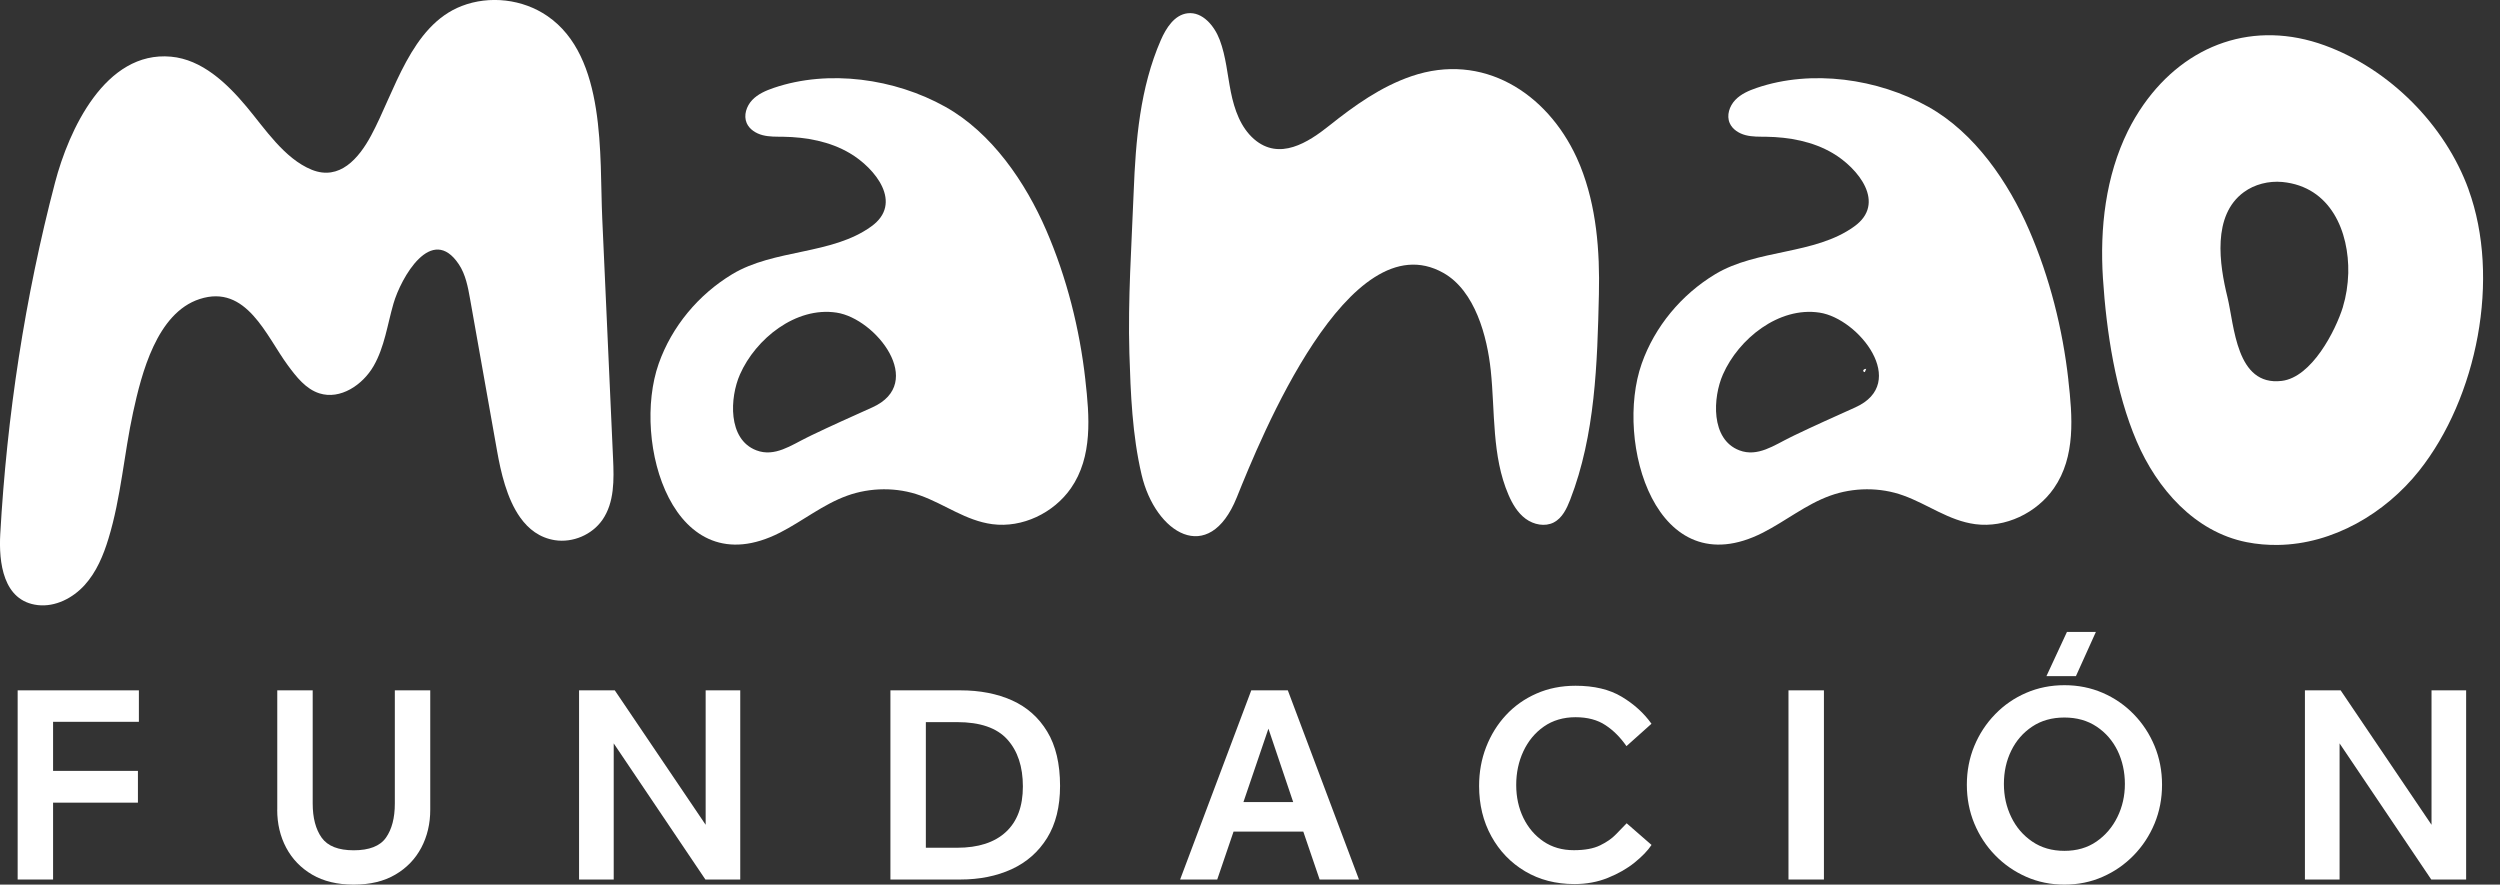 <svg width="130" height="46" viewBox="0 0 130 46" fill="none" xmlns="http://www.w3.org/2000/svg">
<rect x="0" y="0" width="130" height="46" fill="#333333" stroke="none"/>
<g clip-path="url(#clip0_1874_1863)">
<path d="M107.556 19.757C107.258 17.102 106.584 14.431 105.522 11.978C104.445 9.485 102.69 6.901 100.264 5.549C97.644 4.087 94.209 3.597 91.35 4.57C90.939 4.711 90.525 4.888 90.228 5.204C89.93 5.52 89.771 6.002 89.944 6.4C90.087 6.729 90.424 6.939 90.772 7.029C91.12 7.119 91.483 7.106 91.844 7.111C93.044 7.13 94.268 7.355 95.303 7.965C96.635 8.75 98.101 10.572 96.42 11.776C94.371 13.259 91.374 12.943 89.19 14.259C87.435 15.317 86.047 16.98 85.368 18.911C83.939 22.968 86.1 30.538 91.674 27.697C92.858 27.093 93.912 26.228 95.17 25.775C96.37 25.342 97.763 25.326 98.969 25.764C100.245 26.22 101.334 27.074 102.714 27.257C104.28 27.464 105.907 26.674 106.802 25.39C107.943 23.748 107.768 21.642 107.553 19.759L107.556 19.757ZM96.476 21.184C95.414 21.661 94.347 22.138 93.299 22.642C93.227 22.677 93.156 22.709 93.089 22.746C92.269 23.144 91.398 23.783 90.445 23.417C88.943 22.844 89.065 20.666 89.593 19.47C90.408 17.619 92.497 15.935 94.615 16.256C96.665 16.566 99.293 19.919 96.476 21.184Z" fill="white"/>
<path d="M56.44 19.757C56.143 17.102 55.469 14.431 54.407 11.978C53.329 9.485 51.575 6.901 49.149 5.549C46.529 4.087 43.094 3.597 40.235 4.57C39.824 4.711 39.41 4.888 39.112 5.204C38.815 5.52 38.656 6.002 38.828 6.4C38.972 6.729 39.309 6.939 39.657 7.029C40.004 7.119 40.368 7.106 40.729 7.111C41.929 7.13 43.153 7.355 44.188 7.965C45.52 8.75 46.985 10.572 45.305 11.776C43.256 13.259 40.259 12.943 38.075 14.259C36.32 15.317 34.932 16.98 34.252 18.911C32.824 22.968 34.985 30.538 40.559 27.697C41.743 27.093 42.797 26.228 44.055 25.775C45.255 25.342 46.648 25.326 47.853 25.764C49.13 26.22 50.218 27.074 51.599 27.257C53.165 27.464 54.792 26.674 55.687 25.39C56.828 23.748 56.653 21.642 56.438 19.759L56.44 19.757ZM45.361 21.184C44.299 21.661 43.232 22.138 42.184 22.642C42.112 22.677 42.04 22.709 41.974 22.746C41.154 23.144 40.283 23.783 39.33 23.417C37.828 22.844 37.95 20.666 38.478 19.47C39.293 17.619 41.382 15.935 43.5 16.256C45.549 16.566 48.177 19.919 45.361 21.184Z" fill="white"/>
<path d="M27.051 26.91C26.348 25.923 26.04 24.528 25.851 23.467C25.381 20.828 24.914 18.189 24.444 15.547C24.333 14.921 24.213 14.277 23.863 13.749C22.443 11.612 20.848 14.447 20.46 15.789C20.144 16.881 19.996 18.046 19.428 19.032C18.86 20.019 17.694 20.799 16.609 20.454C15.9 20.229 15.409 19.595 14.968 18.998C13.843 17.476 12.818 14.757 10.382 15.55C8.152 16.274 7.358 19.433 6.923 21.433C6.448 23.613 6.294 25.865 5.643 28C5.378 28.875 5.017 29.745 4.401 30.424C3.785 31.103 2.88 31.567 1.97 31.466C0.146 31.259 -0.066 29.22 0.013 27.777C0.359 21.626 1.298 15.455 2.862 9.492C3.576 6.769 5.468 2.634 8.892 2.947C10.498 3.093 11.786 4.313 12.821 5.549C13.766 6.678 14.785 8.249 16.21 8.827C17.657 9.41 18.658 8.235 19.295 7.052C20.521 4.777 21.368 1.334 24.006 0.313C25.458 -0.249 27.181 -0.048 28.463 0.833C31.548 2.947 31.168 8.105 31.317 11.365C31.505 15.524 31.691 19.68 31.879 23.838C31.93 24.939 31.954 26.13 31.325 27.034C30.786 27.809 29.788 28.233 28.856 28.09C28.062 27.965 27.484 27.517 27.051 26.91Z" fill="white"/>
<path d="M81.986 8.193C80.43 4.817 77.097 2.698 73.396 3.963C71.806 4.507 70.429 5.491 69.128 6.528C68.026 7.408 66.529 8.374 65.213 7.236C64.512 6.628 64.188 5.697 64.005 4.788C63.822 3.878 63.753 2.942 63.426 2.075C63.15 1.345 62.532 0.6 61.757 0.69C61.072 0.77 60.639 1.454 60.363 2.085C59.28 4.568 59.055 7.305 58.951 9.981C58.842 12.779 58.646 15.564 58.728 18.37C58.792 20.478 58.879 22.621 59.362 24.682C60.074 27.729 62.861 29.467 64.313 25.865C65.545 22.807 70.137 11.426 75.053 14.19C76.714 15.123 77.335 17.518 77.519 19.256C77.747 21.433 77.572 23.714 78.44 25.727C78.644 26.202 78.917 26.669 79.334 26.976C79.751 27.284 80.338 27.403 80.797 27.167C81.24 26.936 81.471 26.446 81.651 25.982C82.955 22.619 83.061 18.879 83.143 15.314C83.196 13.047 83.018 10.729 82.172 8.623C82.113 8.48 82.052 8.336 81.986 8.193Z" fill="white"/>
<path d="M128.366 9.851C127.142 6.488 124.252 3.589 120.886 2.361C117.225 1.027 113.69 2.273 111.463 5.443C111.158 5.878 110.887 6.336 110.651 6.811C109.491 9.164 109.185 11.861 109.353 14.476C109.533 17.256 110.011 20.391 111.11 22.955C112.161 25.403 114.112 27.655 116.827 28.193C117.363 28.299 117.91 28.345 118.454 28.337C121.319 28.297 124.031 26.692 125.786 24.491C128.82 20.677 130.043 14.46 128.363 9.851H128.366ZM121.836 15.951C121.451 17.197 120.209 19.624 118.648 19.807C116.273 20.093 116.19 16.937 115.827 15.45C115.41 13.752 115.02 11.201 116.684 9.989C117.233 9.588 117.966 9.397 118.683 9.463C121.21 9.707 122.157 12.057 122.11 14.203C122.091 14.824 121.995 15.423 121.833 15.951H121.836Z" fill="white"/>
<path d="M97.044 19.176C96.986 19.184 96.919 19.197 96.893 19.25C96.866 19.303 96.938 19.38 96.978 19.335" fill="white"/>
<path d="M0.918 45.735V35.898H7.222V37.534H2.76V40.086H7.172V41.738H2.76V45.735H0.918Z" fill="white"/>
<path d="M14.418 42.107V35.898H16.26V41.783C16.26 42.531 16.417 43.123 16.727 43.56C17.041 43.998 17.596 44.215 18.395 44.215C19.193 44.215 19.762 43.998 20.069 43.56C20.377 43.123 20.531 42.531 20.531 41.783V35.898H22.373V42.107C22.373 42.833 22.217 43.494 21.906 44.083C21.593 44.671 21.144 45.138 20.552 45.483C19.963 45.828 19.244 46 18.395 46C17.545 46 16.826 45.828 16.236 45.483C15.647 45.138 15.196 44.671 14.883 44.083C14.569 43.494 14.415 42.833 14.415 42.107H14.418Z" fill="white"/>
<path d="M30.111 45.735V35.898H31.969L36.694 42.889V35.898H38.493V45.735H36.681L31.913 38.656V45.735H30.113H30.111Z" fill="white"/>
<path d="M46.302 45.735V35.898H49.944C50.958 35.898 51.853 36.073 52.628 36.42C53.403 36.77 54.013 37.309 54.456 38.044C54.9 38.776 55.123 39.717 55.123 40.868C55.123 41.95 54.897 42.852 54.451 43.573C54.003 44.295 53.389 44.836 52.609 45.197C51.829 45.554 50.937 45.735 49.934 45.735H46.308H46.302ZM48.144 44.083H49.769C50.87 44.083 51.717 43.809 52.306 43.263C52.896 42.717 53.19 41.929 53.19 40.897C53.19 39.865 52.92 39.049 52.378 38.449C51.837 37.85 50.966 37.55 49.769 37.55H48.144V44.083Z" fill="white"/>
<path d="M61.366 45.735L65.066 35.898H66.967L70.667 45.735H68.621L67.771 43.242H64.145L63.296 45.735H61.366ZM64.658 41.709H67.246L65.958 37.89L64.658 41.709Z" fill="white"/>
<path d="M84.592 42.815L85.88 43.937C85.686 44.231 85.391 44.536 85.001 44.852C84.611 45.167 84.146 45.432 83.613 45.647C83.077 45.865 82.495 45.971 81.871 45.971C80.905 45.971 80.051 45.751 79.305 45.308C78.559 44.865 77.975 44.257 77.55 43.486C77.125 42.714 76.913 41.841 76.913 40.868C76.913 40.149 77.035 39.475 77.279 38.847C77.524 38.218 77.866 37.664 78.309 37.187C78.753 36.709 79.281 36.335 79.897 36.065C80.51 35.794 81.189 35.659 81.93 35.659C82.896 35.659 83.698 35.85 84.335 36.234C84.975 36.619 85.487 37.086 85.877 37.635L84.576 38.799C84.263 38.348 83.902 37.982 83.485 37.709C83.071 37.433 82.551 37.295 81.927 37.295C81.303 37.295 80.743 37.457 80.281 37.781C79.817 38.104 79.464 38.537 79.214 39.07C78.965 39.605 78.843 40.189 78.843 40.818C78.843 41.446 78.968 42.016 79.214 42.528C79.464 43.04 79.812 43.449 80.26 43.754C80.709 44.059 81.234 44.21 81.84 44.21C82.405 44.21 82.862 44.127 83.207 43.958C83.552 43.791 83.83 43.597 84.04 43.374C84.25 43.154 84.433 42.963 84.59 42.807L84.592 42.815Z" fill="white"/>
<path d="M93.001 45.735V35.898H94.844V45.735H93.001Z" fill="white"/>
<path d="M107.351 46C106.64 46 105.976 45.865 105.363 45.594C104.75 45.324 104.211 44.95 103.746 44.472C103.282 43.995 102.924 43.446 102.663 42.82C102.406 42.197 102.276 41.526 102.276 40.807C102.276 40.088 102.406 39.417 102.663 38.794C102.921 38.171 103.282 37.619 103.746 37.142C104.208 36.664 104.747 36.293 105.363 36.028C105.976 35.763 106.64 35.63 107.351 35.63C108.062 35.63 108.726 35.763 109.339 36.028C109.952 36.293 110.491 36.664 110.956 37.142C111.42 37.619 111.779 38.168 112.039 38.794C112.296 39.417 112.426 40.088 112.426 40.807C112.426 41.526 112.296 42.197 112.039 42.82C111.781 43.443 111.42 43.995 110.956 44.472C110.491 44.95 109.955 45.324 109.339 45.594C108.726 45.865 108.062 46 107.351 46ZM107.351 44.244C107.993 44.244 108.551 44.083 109.018 43.759C109.485 43.435 109.849 43.008 110.106 42.483C110.364 41.958 110.494 41.385 110.494 40.765C110.494 40.144 110.366 39.56 110.114 39.038C109.859 38.518 109.498 38.099 109.023 37.783C108.551 37.468 107.993 37.311 107.348 37.311C106.703 37.311 106.146 37.468 105.673 37.783C105.201 38.099 104.837 38.516 104.583 39.038C104.328 39.56 104.203 40.133 104.203 40.765C104.203 41.396 104.33 41.958 104.583 42.483C104.835 43.008 105.198 43.435 105.673 43.759C106.146 44.083 106.703 44.244 107.348 44.244H107.351ZM106.414 35.16L107.481 32.861H108.986L107.948 35.16H106.411H106.414Z" fill="white"/>
<path d="M119.856 45.735V35.898H121.714L126.439 42.889V35.898H128.239V45.735H126.426L121.658 38.656V45.735H119.859H119.856Z" fill="white"/>
</g>
<defs>
<clipPath id="clip0_1874_1863">
<rect width="129.123" height="46" fill="white"/>
</clipPath>
</defs>
</svg>
